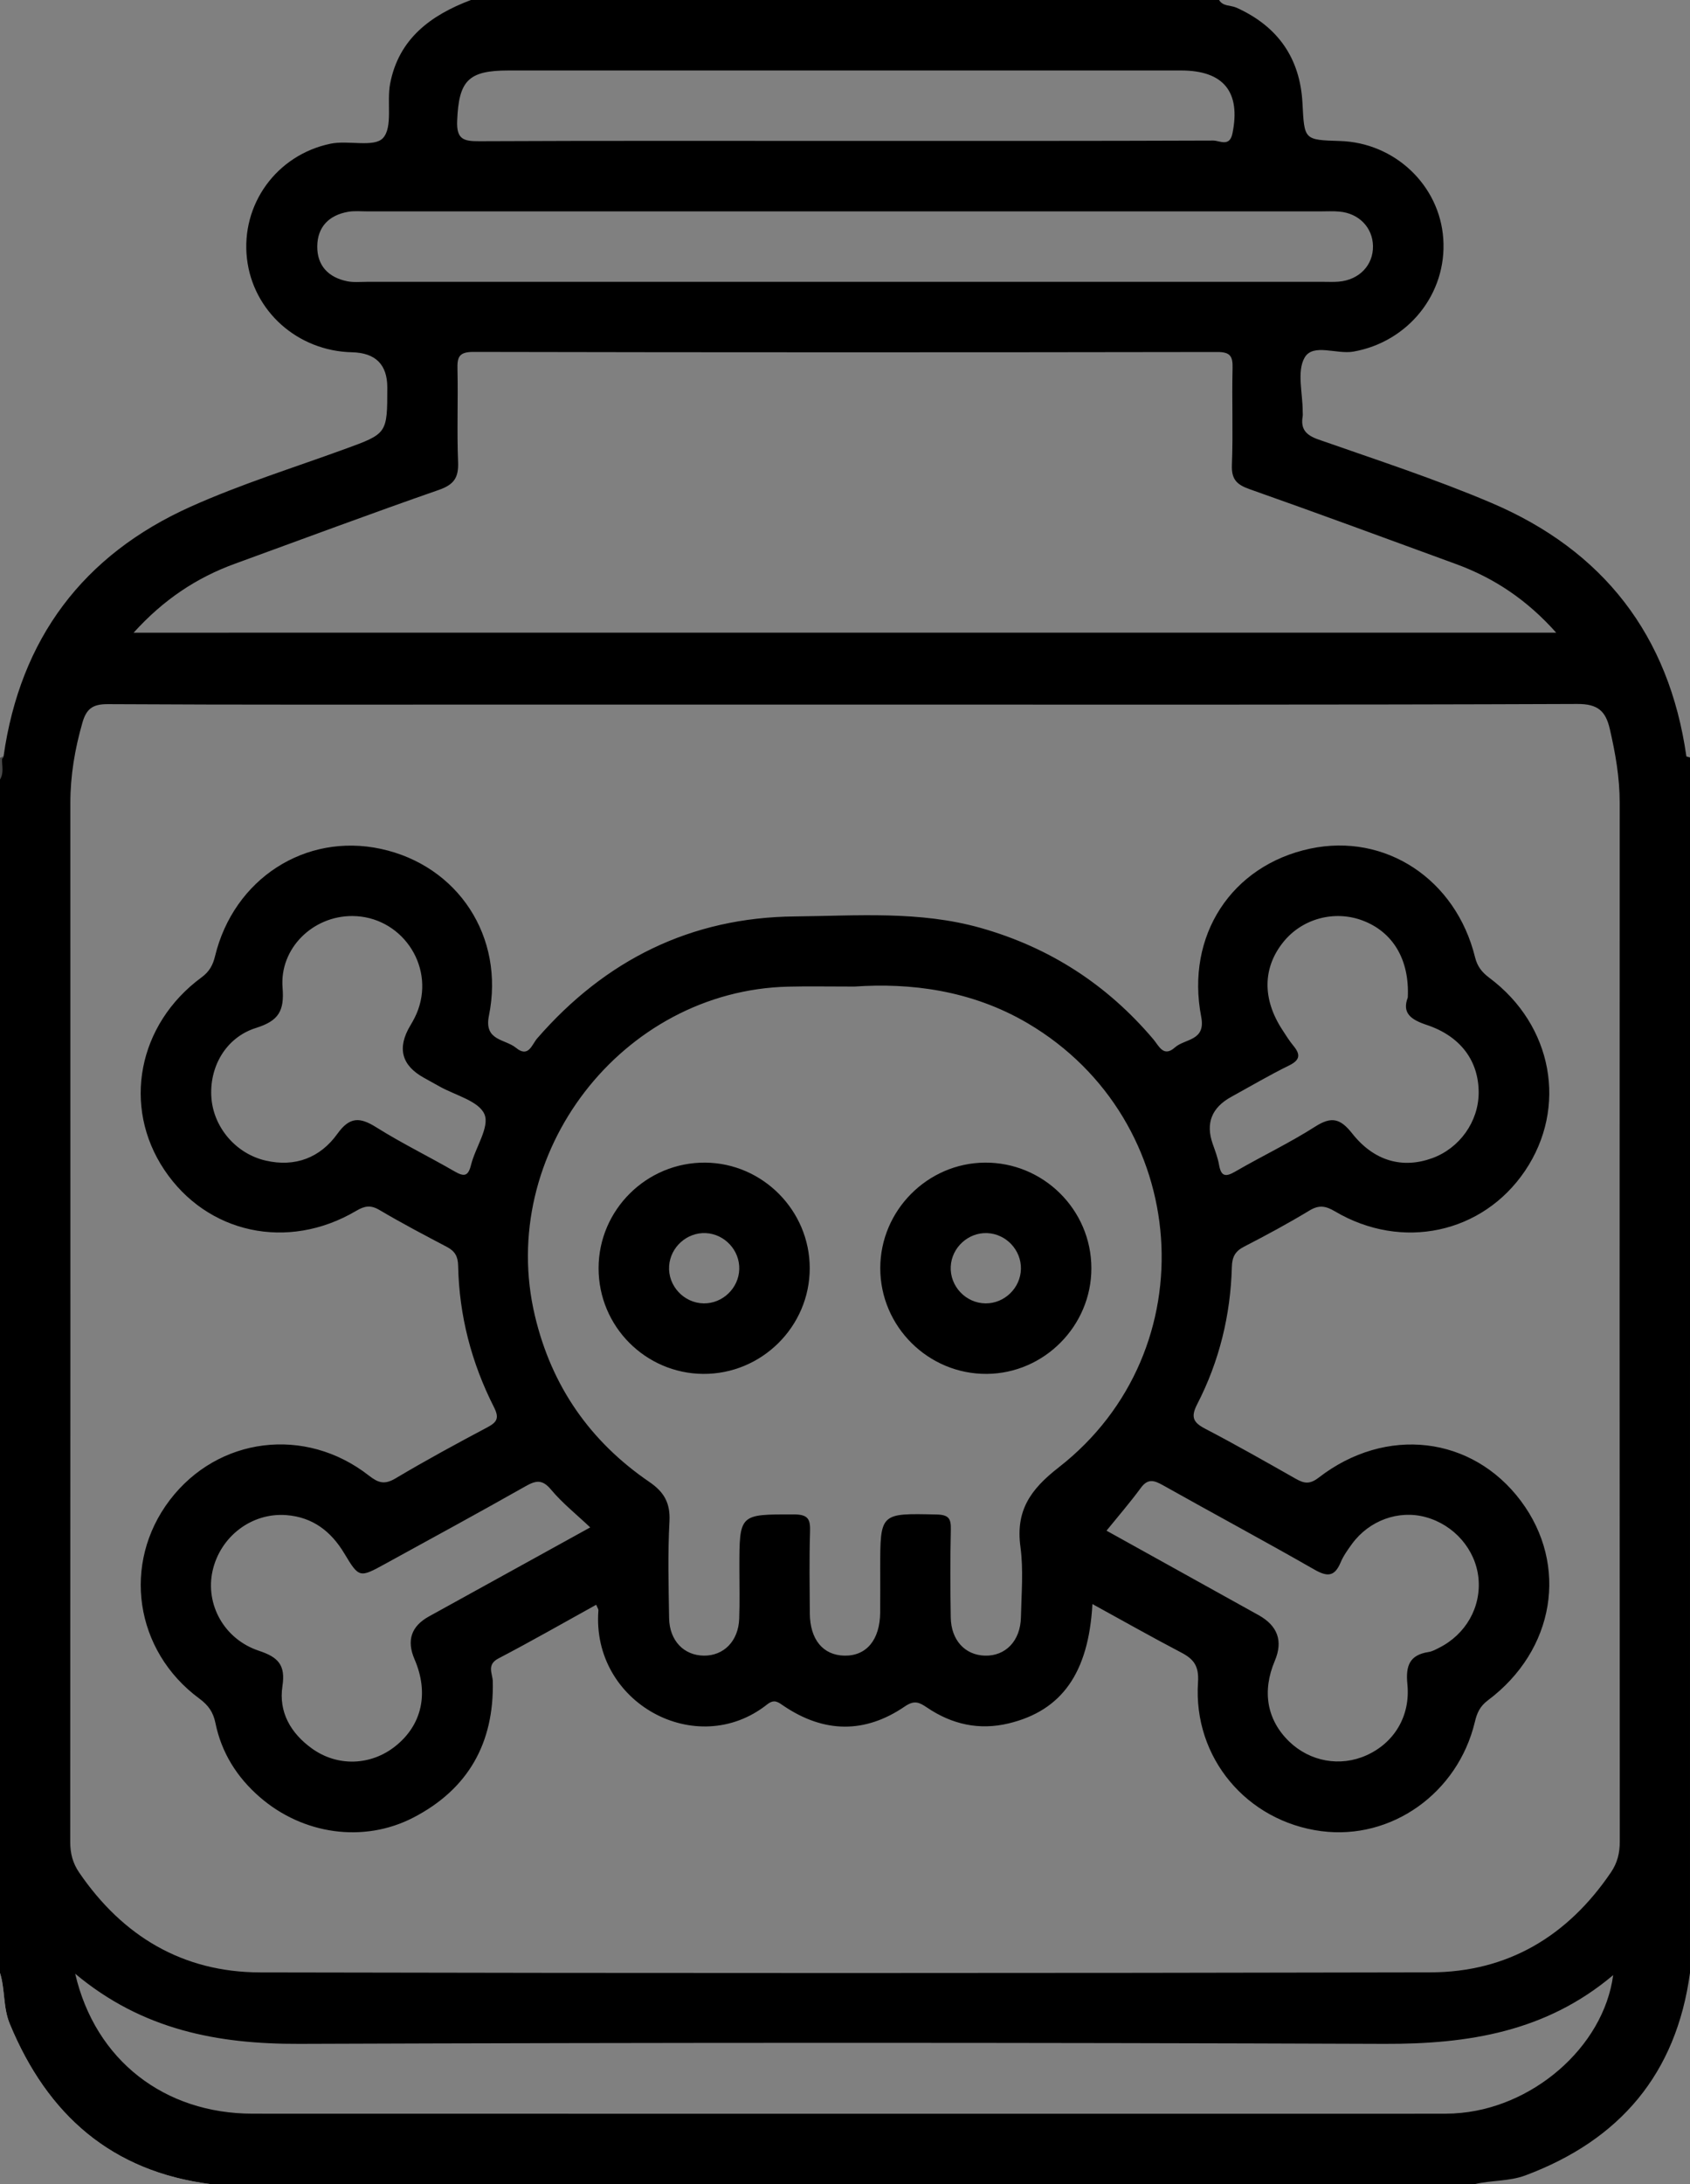 <?xml version="1.0" encoding="UTF-8"?>
<svg id="Layer_2" data-name="Layer 2" xmlns="http://www.w3.org/2000/svg" viewBox="0 0 383.86 495.84">
  <rect x="0" y="0" width="383.86" height="495.84" fill="#808080" stroke="none"/>
  <defs>
    <style>
      .cls-1 {
        fill: #000;
      }

      .cls-1, .cls-2, .cls-3 {
        stroke-width: 0px;
      }

      .cls-2 {
        fill: #fefefe;
      }

      .cls-3 {
        fill: #494949;
      }
    </style>
  </defs>
  <g id="Layer_1-2" data-name="Layer 1">
    <g>
      <path class="cls-2" d="M.5,171.79c-.02.15-.03.29-.03.44-.12,0-.28-.08-.47-.28.17-.06.33-.11.5-.16Z"/>
      <path class="cls-2" d="M47.98,495.84c-22.64-2.84-37.22-15.75-45.76-36.4-1.56-3.78-1.04-7.81-2.22-11.58,1.8,2.66,1.58,5.92,2.61,8.83,7.26,20.62,21.54,33.26,42.79,38.13.92.2,2.05-.14,2.58,1.02Z"/>
      <path class="cls-3" d="M0,176.95v-5c.17-.06.33-.11.5-.16.1-.03.21-.06.31-.09.4,1.85.59,3.67-.81,5.25Z"/>
      <g>
        <path class="cls-1" d="M383.36,171.81c-.1-.03-.21-.06-.32-.09-3.92-27.54-18.91-46.76-44.3-57.56-12.81-5.45-26.11-9.77-39.26-14.38-2.86-1-4.11-2.37-3.59-5.31.05-.33,0-.67,0-1,.02-4.17-1.37-9.13.43-12.28,1.91-3.33,7.26-.7,11.08-1.37,12.43-2.19,21.28-13.12,20.42-25.62-.83-12.17-11.05-21.83-23.48-22.19-8.19-.25-8.06-.25-8.5-8.57-.53-10.24-5.59-17.46-15-21.7-1.3-.59-3.05-.24-3.94-1.74H106.96c-9.12,3.45-16.4,8.79-18.35,19.01-.8,4.16.66,9.82-1.62,12.33-2,2.19-7.9.45-11.9,1.28-12.34,2.56-20.39,13.86-19,26.07,1.37,11.96,11.51,21,23.86,21.28q8.02.18,8.02,7.99c0,10.53-.02,10.47-9.68,13.99-11.69,4.26-23.63,7.98-34.96,13.06C18.87,125.97,4.59,145.01.81,171.7c-.06.34-.17.51-.34.53-.07,1.58.48,3.22-.47,4.72v270.91c1.18,3.77.66,7.8,2.22,11.58,8.54,20.65,23.12,33.56,45.76,36.4h286.9c3.83-.93,7.86-.6,11.63-2.01,21.45-8.03,34.24-23.06,37.35-45.97V171.95c-.16-.05-.33-.1-.5-.14ZM103.84,27.39c.38-9.05,2.46-11.39,11.66-11.39h152.76c9.69,0,13.6,4.89,11.67,14.3-.64,3.15-2.92,1.61-4.33,1.61-27.96.11-55.92.08-83.87.08s-55.25-.06-82.87.07c-3.58.02-5.2-.43-5.02-4.67ZM83.34,63.98c-1.5,0-3.04.16-4.48-.13-4.27-.87-6.85-3.54-6.8-7.96.06-4.41,2.68-7.03,6.97-7.8,1.46-.26,2.99-.1,4.49-.1h216.25c1.5,0,3-.09,4.49.05,4.41.4,7.51,3.62,7.59,7.78.1,4.35-3.1,7.72-7.77,8.12-1.16.1-2.33.04-3.49.04H83.34ZM53.37,127.97c15.44-5.62,30.83-11.37,46.35-16.77,3.42-1.2,4.47-2.8,4.33-6.31-.29-6.99.02-14-.14-20.99-.07-2.78.26-4.02,3.64-4.01,56.3.12,112.61.11,168.92.02,2.93-.01,3.56.92,3.49,3.64-.18,7.33.14,14.67-.15,21.99-.13,3.28,1.1,4.48,4.02,5.51,15.65,5.52,31.22,11.27,46.81,16.97,8.73,3.18,16.22,8.18,22.83,15.61H30.35c6.74-7.46,14.26-12.48,23.02-15.66ZM330.29,479.78c-1.33.06-2.66.06-3.99.06-89.63.01-179.26.02-268.89-.01-20.07,0-35.77-12.12-40.33-31.77,15.25,12.76,32.36,15.99,50.94,15.92,82.13-.3,164.26-.31,246.39,0,19.05.07,36.76-2.73,52-15.61-2.19,16.43-18.57,30.49-36.12,31.4ZM365.9,425.05c-9.85,14.51-23.49,22.67-41.03,22.7-88.6.2-177.2.2-265.81.01-17.53-.04-31.18-8.19-41.07-22.66-1.47-2.14-2.04-4.35-2.04-6.97.05-78.62.05-157.23.03-235.84,0-6.21,1.01-12.2,2.72-18.17.92-3.23,2.33-4.29,5.82-4.27,30.14.17,60.29.1,90.43.1h76.95c55.46,0,110.92.08,166.38-.14,4.66-.02,6.42,1.62,7.36,5.66,1.28,5.52,2.25,11.05,2.25,16.75-.03,78.62-.03,157.23.02,235.84,0,2.61-.54,4.82-2.01,6.99Z"/>
        <path class="cls-1" d="M299.52,335.44c-2.06,1.59-3.33,1.32-5.22.25-6.79-3.85-13.58-7.71-20.5-11.32-2.75-1.43-3.41-2.62-1.87-5.61,5.02-9.74,7.58-20.21,7.87-31.16.06-2.29.77-3.57,2.8-4.61,5.02-2.58,10-5.27,14.83-8.19,2.18-1.32,3.7-1.04,5.78.19,15.23,9,33.56,5.03,43.18-9.2,9.71-14.38,6.32-33.04-8.09-43.8-1.7-1.27-2.74-2.58-3.26-4.67-4.37-17.77-20.42-28.29-37.45-24.67-17.84,3.79-28.33,19.72-24.75,38.2,1.07,5.49-3.7,4.91-5.96,6.92-2.6,2.33-3.62-.3-4.92-1.85-10.51-12.4-23.51-20.82-39.21-25.27-13.92-3.93-28.11-2.75-42.2-2.61-23.64.22-43.06,9.89-58.53,27.68-1.23,1.41-1.96,4.5-4.83,2.14-2.46-2.02-7.3-1.56-6.14-7.27,3.65-17.93-7.03-34.11-24.56-37.89-17.14-3.69-33.4,6.81-37.65,24.38-.49,2.01-1.28,3.49-3.07,4.8-14.5,10.67-18.05,29.36-8.44,43.7,9.69,14.48,28.03,18.46,43.55,9.31,1.94-1.15,3.31-1.39,5.32-.2,5.01,2.96,10.15,5.67,15.3,8.37,1.83.96,2.52,2.16,2.56,4.28.23,11.32,3.03,22.04,8.14,32.11,1.21,2.4.76,3.37-1.47,4.55-7.05,3.74-14.06,7.54-20.91,11.62-2.48,1.47-3.9,1.02-6.04-.65-14.45-11.3-34.29-8.78-45.22,5.57-10.91,14.33-8.02,34.2,6.72,45.06,2.06,1.51,3.15,3.09,3.65,5.53,1.37,6.74,4.88,12.32,10.05,16.81,9.79,8.52,23.62,10.53,34.95,4.65,12.4-6.44,18.31-16.9,18-30.9-.04-1.76-1.46-3.77,1.28-5.2,7.46-3.9,14.78-8.08,22.21-12.19.29.71.52,1,.5,1.27-1.64,21.03,22.32,34.03,38.32,21.36,1.66-1.31,2.53-.51,3.82.37,9.12,6.13,18.4,6.28,27.46.08,2.19-1.49,3.28-.94,5.08.28,5.62,3.79,11.79,5.19,18.52,3.57,12.01-2.9,18.13-11.38,19.01-27.09,7.04,3.86,13.52,7.53,20.12,10.98,2.9,1.51,4.11,3.07,3.86,6.8-1.13,17.11,11.09,31.55,27.99,33.77,15.92,2.09,31.02-8.61,34.89-24.78.47-1.98,1.12-3.53,2.93-4.89,15.27-11.41,18.41-30.72,7.54-45.27-11.04-14.77-30.65-17.13-45.94-5.31ZM279.68,248.99c4.36-2.39,8.65-4.93,13.11-7.11,2.56-1.26,2.62-2.51.98-4.49-.95-1.15-1.74-2.43-2.55-3.68-4.52-6.95-4.42-14.05.28-19.87,4.28-5.31,11.59-7.28,18-4.87,6.88,2.59,10.68,8.87,10.26,17.48-1.34,3.53.68,5.01,4.27,6.21,7.76,2.57,11.85,8.23,11.83,15.4-.02,6.56-4.33,12.61-10.58,14.87-6.67,2.41-13.15.71-18.14-5.61-2.67-3.38-4.66-3.96-8.39-1.58-5.86,3.74-12.18,6.74-18.2,10.23-2.24,1.31-3.21,1.04-3.66-1.54-.29-1.62-.89-3.19-1.44-4.75q-2.47-7.02,4.23-10.69ZM106.99,264.44c-.64,2.6-1.56,2.73-3.71,1.5-5.89-3.41-12.04-6.4-17.8-10.02-3.72-2.33-6.03-2.46-8.85,1.47-3.89,5.42-9.59,7.63-16.28,6.08-6.73-1.55-11.75-7.44-12.32-14.09-.59-6.99,3.14-13.85,10.16-16.04,5.15-1.62,6.41-3.89,5.99-9.11-.71-8.97,6.9-16.31,15.83-16.28,10.96.03,18.66,10.95,14.96,21.26-.44,1.24-1.07,2.43-1.75,3.56q-4.6,7.65,3.05,11.89c1.17.64,2.33,1.28,3.49,1.94,3.6,2.04,9.01,3.33,10.28,6.36,1.22,2.87-2.07,7.53-3.05,11.48ZM97.45,366.94q-6.06,3.33-3.3,9.72c3.31,7.66,1.72,14.91-4.33,19.73-5.57,4.45-13.17,4.73-19,.52-4.78-3.46-7.56-8.22-6.67-14.14.73-4.76-.92-6.56-5.33-8.02-7.96-2.64-12.2-10.57-10.55-18.09,1.73-7.83,8.88-13.32,16.78-12.71,5.94.46,10.12,3.64,13.15,8.69,3.37,5.62,3.47,5.57,9.37,2.33,10.62-5.83,21.27-11.61,31.81-17.58,2.37-1.34,3.81-1.59,5.79.78,2.54,3.04,5.7,5.55,8.89,8.57-12.25,6.76-24.42,13.49-36.61,20.2ZM240.43,333.15c-6.45,5.02-9.76,9.83-8.65,18.02.71,5.24.22,10.64.11,15.97-.11,5.36-3.5,8.85-8.2,8.71-4.51-.13-7.65-3.51-7.74-8.66-.11-6.66-.13-13.32.02-19.98.06-2.49-.5-3.34-3.23-3.4-12.82-.29-12.81-.39-12.81,12.26,0,3.33.02,6.66-.01,9.99-.06,6.21-3.12,9.89-8.13,9.79-4.85-.09-7.8-3.65-7.85-9.58-.04-6.16-.14-12.32.05-18.47.09-2.82-.31-4.01-3.66-4.01-12.39-.01-12.39-.17-12.39,12.2,0,3.83.1,7.66-.04,11.48-.18,5.06-3.48,8.42-8.02,8.38s-7.81-3.39-7.9-8.5c-.12-7.32-.32-14.66.08-21.97.22-4.18-1.22-6.68-4.58-8.97-13.45-9.19-22.18-21.72-25.97-37.66-8.78-36.82,19.72-73.89,57.57-74.77,4.33-.11,8.66-.02,15-.02,12.52-.87,26.5.76,39.38,8.35,37.23,21.95,41.1,74.3,6.97,100.84ZM326.81,374.1c-.74.37-1.5.8-2.3.92-4.37.67-5.26,3.14-4.84,7.33.72,7.3-3.08,13.35-9.31,16.13-5.95,2.67-12.81,1.44-17.55-3.14-5.04-4.89-6.2-11.37-3.25-18.32q2.84-6.72-3.68-10.36c-11.51-6.39-23.04-12.78-34.55-19.18,2.69-3.32,5.38-6.42,7.8-9.72,1.6-2.17,3-1.72,4.99-.61,11.43,6.42,22.99,12.62,34.37,19.13,2.89,1.66,4.6,1.75,5.99-1.53.63-1.52,1.62-2.91,2.59-4.24,3.92-5.37,10.61-7.78,16.74-6.11,6.5,1.77,11.34,7.35,12,13.82.66,6.6-2.86,12.82-9,15.88Z"/>
        <path class="cls-1" d="M160.19,263.93c-13.29-.11-24.23,10.71-24.23,23.97s10.69,23.88,23.73,23.99c13.28.11,24.23-10.73,24.23-23.99,0-13.08-10.68-23.86-23.73-23.97ZM159.82,295.88c-4.5-.07-8.13-3.99-7.84-8.46.27-4.3,4.04-7.69,8.33-7.49,4.3.21,7.74,3.92,7.6,8.22-.13,4.3-3.8,7.8-8.09,7.73Z"/>
        <path class="cls-1" d="M223.69,263.93c-13.04.1-23.74,10.88-23.75,23.95-.01,13.26,10.92,24.11,24.2,24.01,13.04-.1,23.75-10.9,23.75-23.96.01-13.28-10.9-24.1-24.2-24ZM223.88,295.88c-4.5-.02-8.17-3.9-7.93-8.39.23-4.3,3.96-7.72,8.25-7.56,4.31.16,7.78,3.84,7.69,8.14-.09,4.3-3.72,7.84-8.01,7.81Z"/>
      </g>
    </g>
  </g>
</svg>